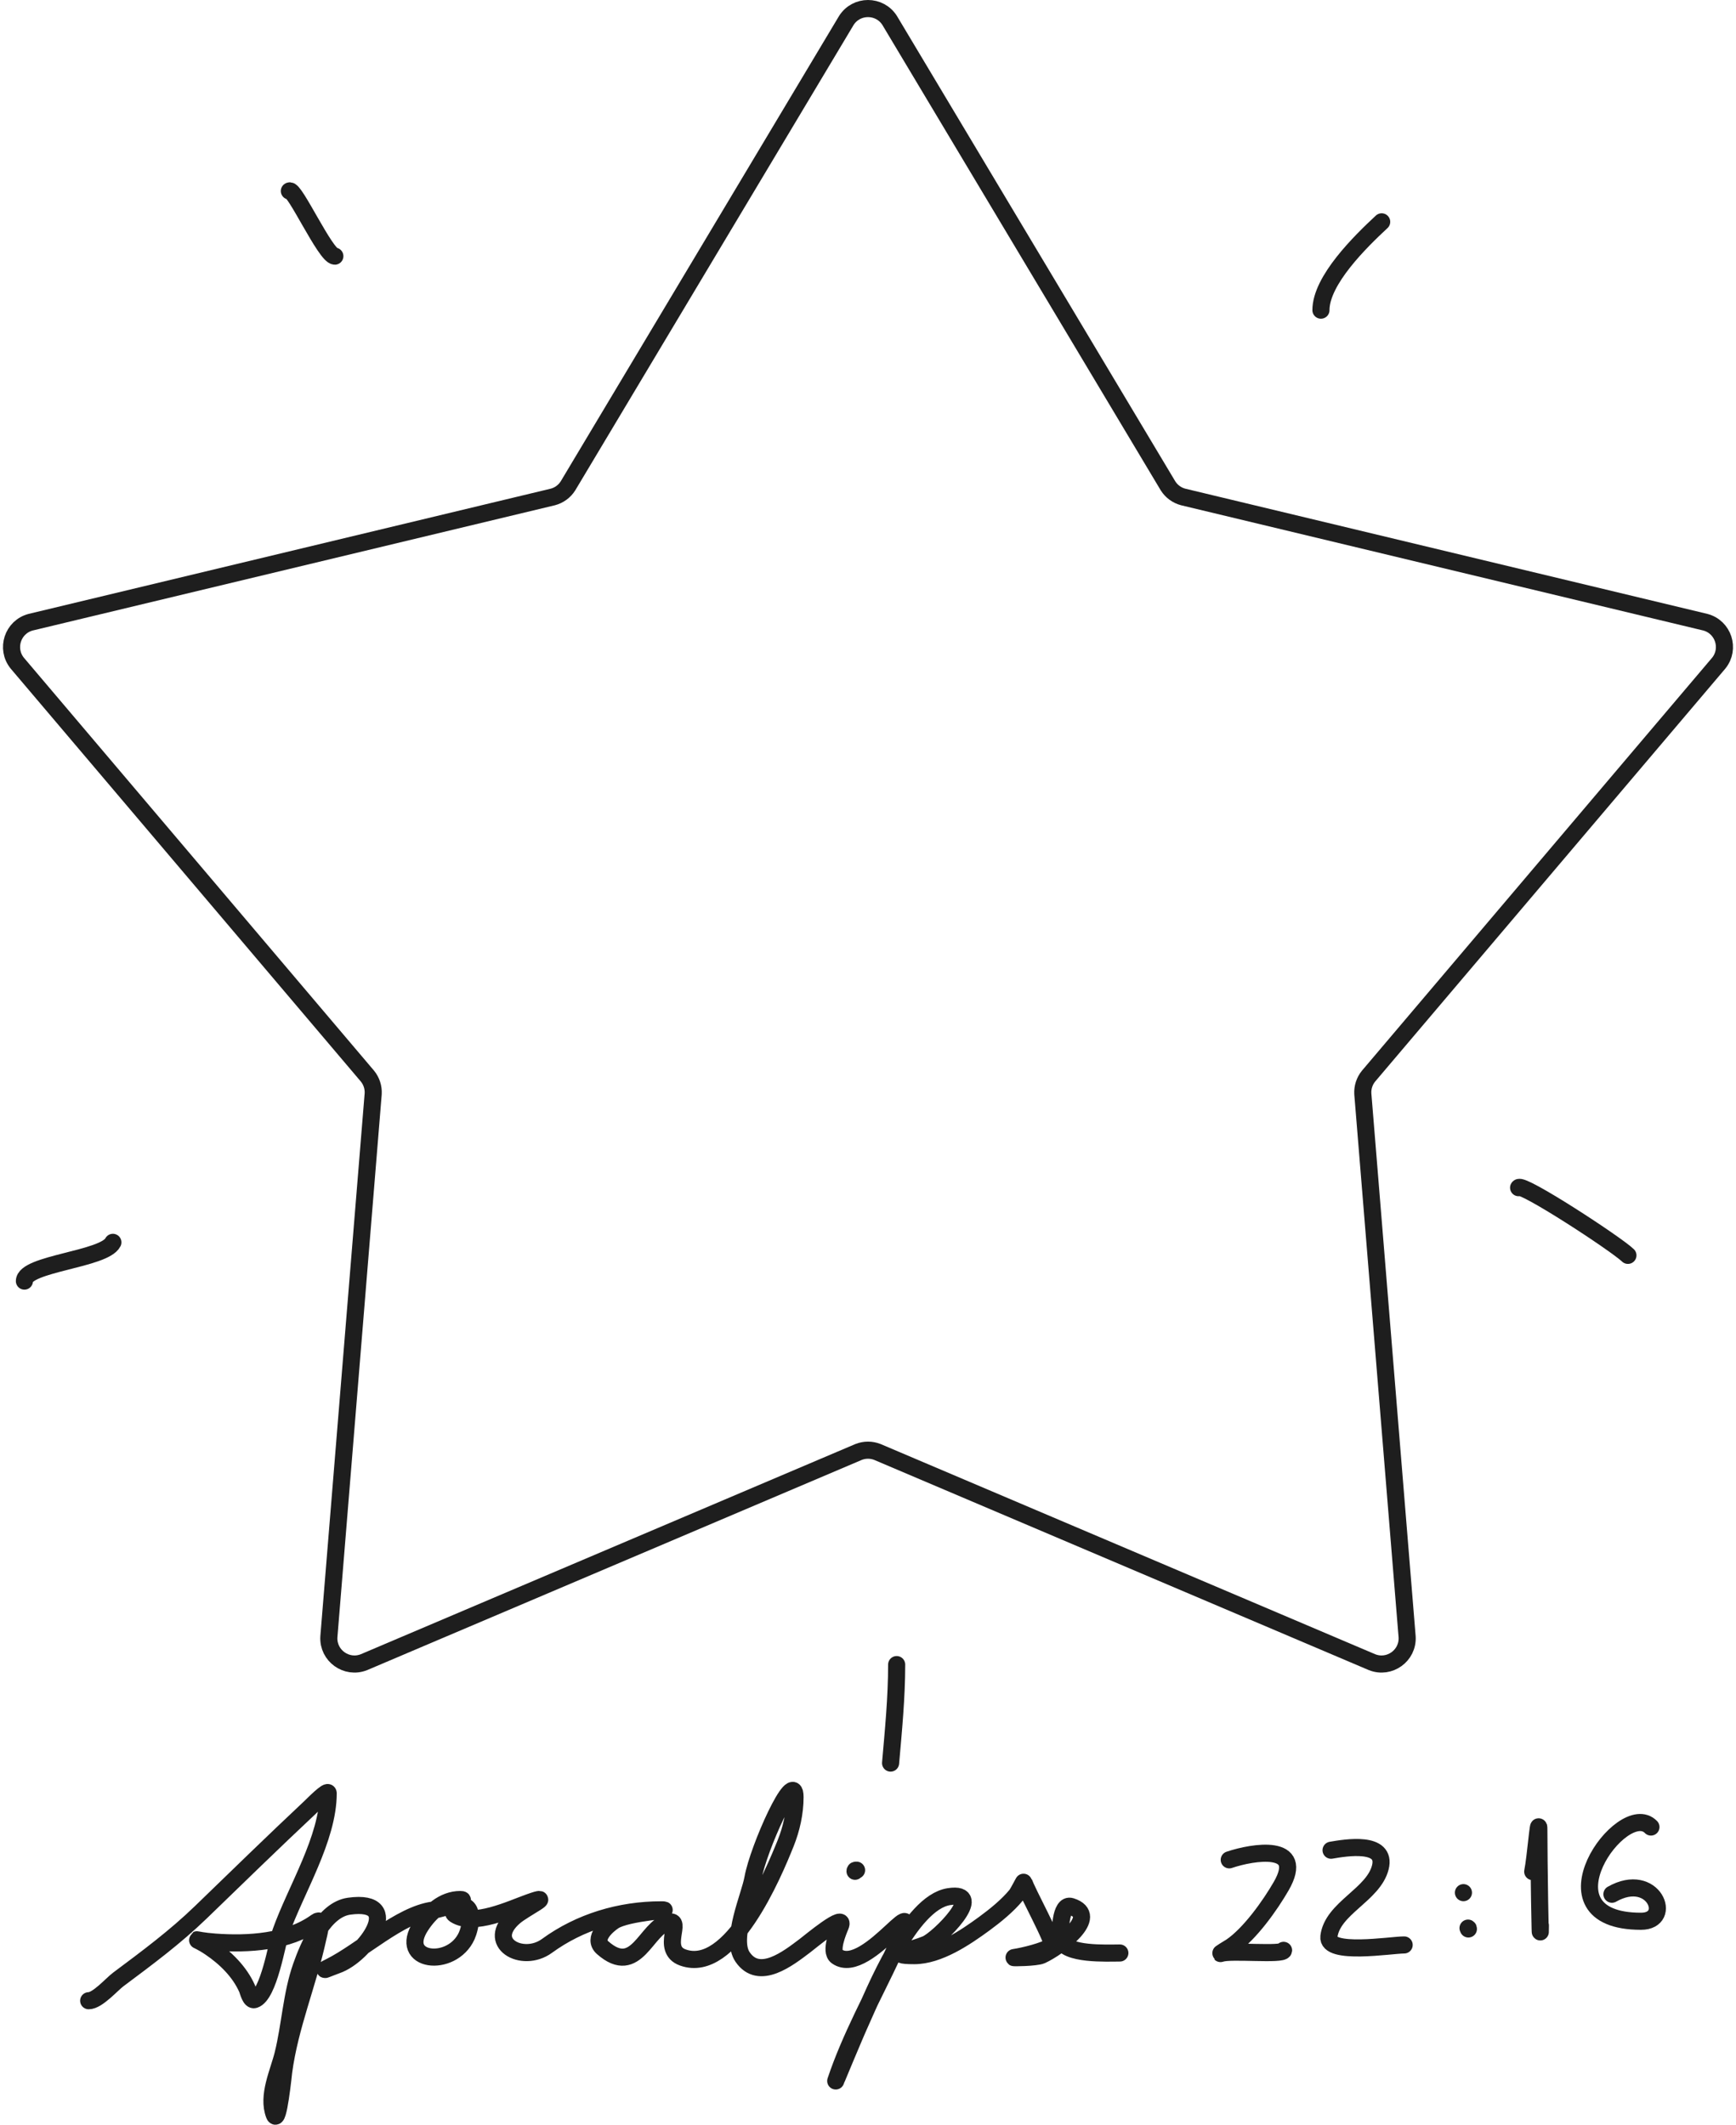 <svg width="406" height="497" viewBox="0 0 406 497" fill="none" xmlns="http://www.w3.org/2000/svg">
<path d="M273.169 113.627L208.07 4.791C205.714 1.07 200.286 1.07 197.93 4.791L132.831 113.627C132.023 114.902 130.765 115.827 129.306 116.215L7.158 145.509C2.963 146.626 1.307 151.693 4.032 155.073L85.959 251.684C86.892 252.841 87.362 254.304 87.278 255.789L76.913 382.797C76.665 387.17 81.036 390.326 85.109 388.716L200.794 339.554C202.211 338.994 203.789 338.994 205.206 339.554L320.891 388.716C324.964 390.326 329.335 387.17 329.087 382.797L318.722 255.789C318.638 254.304 319.108 252.841 320.041 251.684L401.968 155.073C404.693 151.693 403.037 146.626 398.842 145.509L276.694 116.215C275.235 115.827 273.977 114.902 273.169 113.627Z" stroke="#1E1E1E" stroke-width="4" stroke-linecap="round"/>
<path d="M78.311 59.901C76.165 59.901 68.794 43.773 67.673 44.669" stroke="#1E1E1E" stroke-width="4" stroke-linecap="round" stroke-linejoin="round"/>
<path d="M308.929 72.532C308.929 65.548 318.16 56.495 323.132 51.877" stroke="#1E1E1E" stroke-width="4" stroke-linecap="round" stroke-linejoin="round"/>
<path d="M355.158 277.749C355.838 276.467 377.96 290.894 380.723 293.575" stroke="#1E1E1E" stroke-width="4" stroke-linecap="round" stroke-linejoin="round"/>
<path d="M5.709 299.593C5.709 295.486 24.402 294.529 26.401 290.529" stroke="#1E1E1E" stroke-width="4" stroke-linecap="round" stroke-linejoin="round"/>
<path d="M209.703 389.274C209.703 396.95 208.948 404.667 208.282 412.307" stroke="#1E1E1E" stroke-width="4" stroke-linecap="round" stroke-linejoin="round"/>
<path d="M20.741 467.882C22.811 467.882 26.132 464.049 27.657 462.909C34.389 457.88 40.943 453.03 46.998 447.17C55.47 438.973 63.905 430.746 72.502 422.682C73.135 422.088 76.754 418.382 76.754 419.36C76.754 429.958 69.164 441.957 65.672 451.809C64.804 454.257 62.878 466.537 59.522 467.623C58.55 467.937 58.037 465.604 57.816 465.102C56.046 461.082 52.743 457.859 49.162 455.435C45.181 452.74 44.438 453.751 50.285 454.173C58.057 454.734 67.365 454.23 73.953 449.472C75.732 448.188 74.502 452.493 74.306 453.395C72.026 463.865 67.781 473.778 66.347 484.457C66.293 484.86 65.086 496.988 64.154 494.569C62.443 490.127 65.146 484.633 66.191 480.418C67.856 473.708 68.162 466.422 70.453 459.897C72.2 454.921 75.765 446.585 81.661 445.774C94.774 443.97 85.499 457.237 78.737 459.564C77.529 459.98 74.239 461.413 77.207 459.934C84.436 456.332 93.581 447.706 101.283 446.695C103.545 446.399 109.944 444.212 107.662 444.212C103.648 444.212 100.502 447.181 98.417 450.369C92.863 458.856 105.678 460.372 109.148 452.721C109.981 450.882 111.16 445.646 107.8 445.646C106.978 445.646 105.296 447.021 106.397 447.736C110.765 450.572 119.434 446.454 123.73 444.918C130.082 442.648 122.582 446.314 120.356 448.214C113.241 454.286 122.139 459.275 127.912 455.063C135.616 449.443 145.046 446.63 154.584 446.63C158.375 446.63 146.679 447.168 143.518 449.263C142.027 450.251 138.477 453.309 140.94 455.479C148.904 462.494 151.048 450.755 156.309 449.516C159.949 448.659 154.379 455.863 159.702 457.771C171.023 461.83 180.893 438.153 183.747 431.038C185.103 427.654 185.934 423.913 185.934 420.262C185.934 413.137 177.345 432.221 176.088 439.234C175.316 443.537 170.75 453.387 173.669 457.656C177.553 463.336 184.346 457.965 188.256 455.01C189.324 454.203 197.987 446.973 196.533 450.436C196.039 451.613 194.045 456.319 195.709 457.512C202.961 462.712 218.041 437.236 208.835 456.959C204.261 466.759 198.896 476.36 195.453 486.645C195.431 486.708 199.825 476.062 201.425 472.567C204.475 465.903 212.754 444.993 221.901 443.547C230.786 442.143 219.559 453.414 216.597 454.67C213.621 455.932 206.809 457.34 213.818 457.34C219.524 457.34 225.755 453.115 230.225 449.841C232.759 447.984 235.679 445.62 237.689 443.149C238.068 442.683 239.42 440.02 239.438 440.086C239.981 442.103 246.856 454.488 246.057 455.048C244.309 456.274 239.414 457.451 237.161 457.785C236.513 457.882 242.299 457.833 243.571 457.256C247.509 455.468 257.54 448.06 250.502 445.84C247.93 445.028 247.817 452.113 248.178 453.62C249.045 457.241 259.033 456.722 261.902 456.722" stroke="#1E1E1E" stroke-width="4" stroke-linecap="round" stroke-linejoin="round"/>
<path d="M200.327 437.353C200.058 437.361 199.968 437.348 199.968 437.606" stroke="#1E1E1E" stroke-width="4" stroke-linecap="round" stroke-linejoin="round"/>
<path d="M287.485 434.936C293.024 433.059 305.426 431.016 299.642 441.073C297.064 445.555 292.333 452.22 287.986 455.199C287.41 455.594 284.726 457.136 285.625 456.808C287.769 456.026 300.048 457.258 300.192 456.103" stroke="#1E1E1E" stroke-width="4" stroke-linecap="round" stroke-linejoin="round"/>
<path d="M311.298 432.687C314.686 432.097 324.386 430.476 322.82 436.693C321.193 443.153 311.569 446.242 310.789 452.896C310.269 457.336 325.272 454.838 328.388 454.838" stroke="#1E1E1E" stroke-width="4" stroke-linecap="round" stroke-linejoin="round"/>
<path d="M343.413 451.1C343.413 450.982 343.416 450.961 343.329 450.903" stroke="#1E1E1E" stroke-width="4" stroke-linecap="round" stroke-linejoin="round"/>
<path d="M342.254 442.61H342.254" stroke="#1E1E1E" stroke-width="4" stroke-linecap="round" stroke-linejoin="round"/>
<path d="M358.459 437.691C359.114 434.45 359.892 424.571 359.892 427.877C359.892 435.347 360.25 457.755 360.25 450.284" stroke="#1E1E1E" stroke-width="4" stroke-linecap="round" stroke-linejoin="round"/>
<path d="M386.107 427.261C379.47 420.395 358.733 449.3 383.784 449.3C391.463 449.3 386.768 437.434 376.983 442.975" stroke="#1E1E1E" stroke-width="4" stroke-linecap="round" stroke-linejoin="round"/>
</svg>
